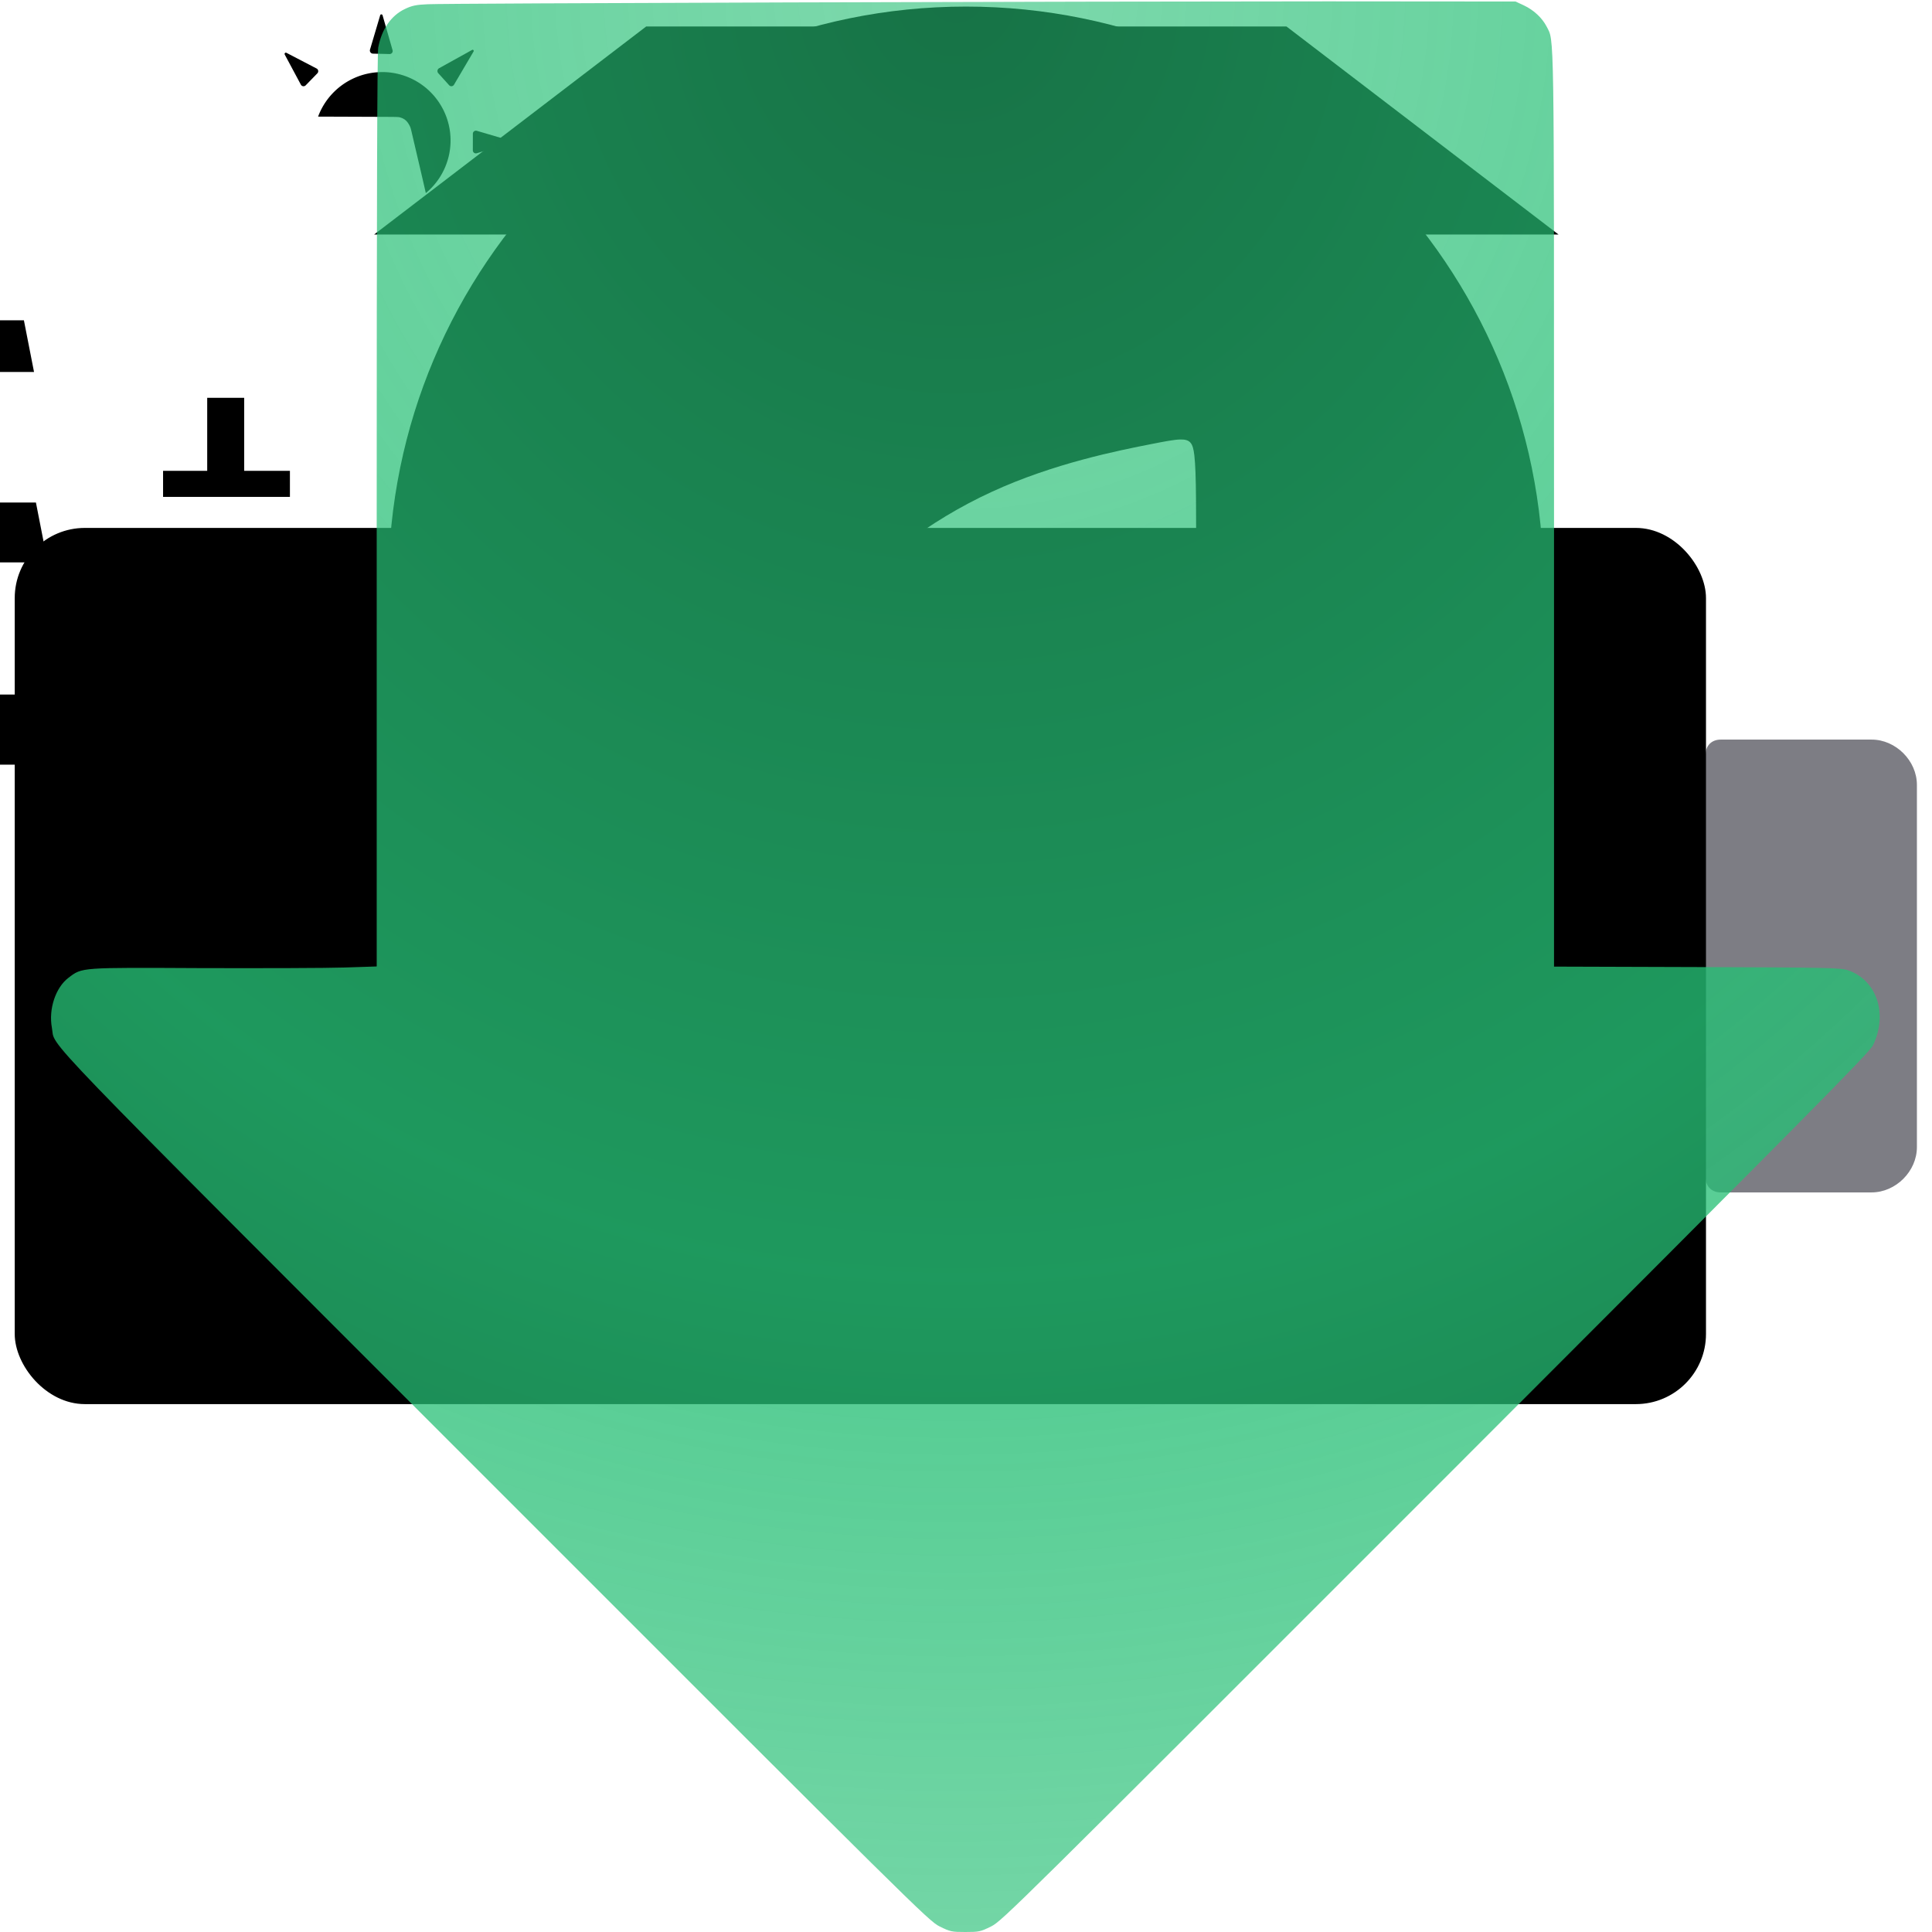 <svg xmlns="http://www.w3.org/2000/svg" xmlns:ns1="http://www.inkscape.org/namespaces/inkscape" xmlns:ns2="http://sodipodi.sourceforge.net/DTD/sodipodi-0.dtd" enable-background="new 0 0 64 64" version="1.1" viewBox="0 0 64 64" x="0px" xml:space="preserve" xmlns:xlink="http://www.w3.org/1999/xlink" y="0px">
    <g id="solar"><g><g><path transform="matrix(.103 0 0 .103 21.382 -5.805)" x="-200.89" y="46.759" width="130.345" height="130.345" d="m-190.59 100h109.54l16.6 77.104h-140.44z" stroke-linecap="round" stroke-linejoin="round" stroke-width="5.496" style="font-variation-settings:'wght' 500"/><g transform="matrix(.103 0 0 .1 21.382 -5.265)" stroke-width="1.982"><path x="-192.718" y="54.931" width="34" height="34" d="m-184.34 103.82h28.973l-0.956 17.126h-30.763z" style="font-variation-settings:'wght' 500"/><path x="-192.718" y="94.931" width="34" height="34" d="m-187.6 124.19h31.102l-1.106 19.826h-33.175z" style="font-variation-settings:'wght' 500"/><path x="-192.718" y="134.931" width="34" height="34" d="m-191.39 147.8h33.569l-1.296 23.218h-35.997z" style="font-variation-settings:'wght' 500"/><path x="-152.718" y="54.931" width="34" height="34" d="m-150.25 103.82h28.973l1.151 17.126h-30.763z" style="font-variation-settings:'wght' 500"/><path x="-152.718" y="94.931" width="34" height="34" d="m-151.01 124.19h31.102l1.332 19.826h-33.175z" style="font-variation-settings:'wght' 500"/><path x="-152.718" y="134.931" width="34" height="34" d="m-151.89 147.8h33.569l1.56 23.218h-35.997z" style="font-variation-settings:'wght' 500"/><path x="-112.718" y="54.931" width="34" height="34" d="m-116.16 103.82h28.973l3.257 17.126h-30.763z" style="font-variation-settings:'wght' 500"/><path x="-112.718" y="94.931" width="34" height="34" d="m-114.42 124.19h31.102l3.77 19.826h-33.175z" style="font-variation-settings:'wght' 500"/><path x="-112.718" y="134.931" width="34" height="34" d="m-112.4 147.8h33.569l4.415 23.218h-35.997z" style="font-variation-settings:'wght' 500"/></g><path d="m6.864 13.178v2.419h-1.462v0.863h4.202v-0.863h-1.515v-2.419z" stroke-linecap="round" stroke-linejoin="round" stroke-width=".566" style="font-variation-settings:'wght' 500"/></g><path d="m12.667 2.388a2.265 2.265 0 0 0-0.958 0.209 2.265 2.265 0 0 0-1.172 1.266c0.073 1.635e-4 0.135 2.452e-4 0.303 9.046e-4 0.459 0.002 1.378 0.005 1.853 0.007 0.475 0.002 0.505 0.003 0.558 0.018 0.053 0.015 0.127 0.043 0.189 0.098 0.062 0.055 0.111 0.137 0.139 0.197 0.028 0.059 0.035 0.096 0.13 0.505 0.094 0.403 0.274 1.165 0.397 1.708a2.265 2.265 0 0 0 0.61-2.695 2.265 2.265 0 0 0-2.049-1.315z" stroke-width=".027" style="font-variation-settings:'wght' 500"/><g stroke-width=".103"><path d="m9.432 1.807 0.535 0.998a0.1 0.1 0 0 0 0.159 0.022l0.387-0.398a0.101 0.101 0 0 0-0.026-0.16l-0.999-0.52a0.042 0.042 0 0 0-0.056 0.057z"/><path d="m12.672 0.503 0.332 1.159a0.1 0.1 0 0 1-0.099 0.128l-0.55-0.013a0.104 0.104 0 0 1-0.098-0.134l0.338-1.14a0.04 0.04 0 0 1 0.076 3.2953e-4z"/><path d="m14.547 2.259 1.091-0.605a0.037 0.037 0 0 1 0.05 0.051l-0.649 1.102a0.1 0.1 0 0 1-0.161 0.016l-0.359-0.397a0.108 0.108 0 0 1 0.028-0.167z"/><path d="m15.664 4.431-8.24e-4 0.55a0.101 0.101 0 0 0 0.13 0.096l1.11-0.34a0.041 0.041 0 0 0-4.12e-4 -0.078l-1.108-0.326a0.102 0.102 0 0 0-0.131 0.098z"/><path d="m14.347 6.833 0.342-0.308a0.107 0.107 0 0 1 0.166 0.029l0.544 1.012a0.036 0.036 0 0 1-0.051 0.048l-0.986-0.617a0.103 0.103 0 0 1-0.014-0.163z"/></g></g></g>

    <g id="light" transform="matrix(.43 0 0 .43 -2.341 -2.184)">
        <path d="m79.861 5.586c-24.573 5.103e-4 -44.493 19.921-44.492 44.494 0.039 7.569 2.009 15.004 5.723 21.6l0.029 0.047c2.534 4.836 4.914 9.624 6.637 13.75s2.634 7.542 3.289 11.051c0.655 3.509 1.054 7.113 2.785 8.938 1.732 1.824 4.796 1.871 9.412 1.895 4.533 0.023 10.56 0.023 16.615 0.023 6.056-3e-4 12.084-3.5e-4 16.617-0.023 4.616-0.024 7.68-0.07 9.412-1.895s2.128-5.428 2.783-8.938c0.655-3.509 1.568-6.925 3.291-11.051 1.723-4.126 4.096-8.897 6.63-13.733l0.037-0.064c3.715-6.596 5.685-14.03 5.725-21.6 5.6e-4 -24.574-19.92-44.495-44.494-44.494zm16.512 33.35c0.781-0.017 0.973 0.301 1.08 1.219 0.171 1.468 0.122 4.467 0.15 8.633s0.133 9.497-0.312 13.393c-0.446 3.895-1.442 6.354-2.641 9.006s-2.6 5.498-5.219 7.148c-2.619 1.65-6.457 2.105-8.316 2.82-1.859 0.716-1.739 1.69-1.602 4.412s0.295 7.192 0.023 9.496-0.972 2.444-2.17 2.529c-1.198 0.085-2.893 0.115-4.588 0.145l0.287-6.496c1.353-6.017 2.706-12.035 4.549-16.971s4.176-8.789 5.363-11.289c1.188-2.5 1.23-3.646 0.561-3.971-0.67-0.325-2.052 0.171-3.945 1.662-1.894 1.491-4.289 3.969-5.924 7.74s-2.49 8.817-3.754 8.402c-1.264-0.415-2.971-6.323-3.377-11.363-0.406-5.04 0.478-9.255 3.213-13.066 2.734-3.811 7.319-7.217 12.086-9.412 4.767-2.195 9.715-3.178 12.385-3.701 1.001-0.196 1.682-0.326 2.15-0.336z" stroke-width="1.014"/>
        <path x="55.78" y="112.309" width="48.5" height="11.014" d="m61.78 112.31h36.5a6 6 45 0 1 6 6 5.529 5.529 140.12 0 1-6 5.014h-36.5a6 6 45 0 1-6-6 5.529 5.529 140.12 0 1 6-5.014z"/>
        <path x="59.954" y="142.285" width="39.966" height="11.104" d="m65.954 142.29h27.966a6 6 45 0 1 6 6 5.57 5.57 139.61 0 1-6 5.104h-27.966a6 6 45 0 1-6-6 5.57 5.57 139.61 0 1 6-5.104z"/>
        <path x="54.78" y="127.25" width="50" height="10.999" d="m60.78 127.25h38a6 6 45 0 1 6 6 5.522 5.522 140.2 0 1-6 4.999h-38a6 6 45 0 1-6-6 5.522 5.522 140.2 0 1 6-4.999z"/>
    </g>

    <g id="grid" transform="matrix(.501 0 0 .501 11.597 0)"><g transform="translate(-16.934,-56.113)">
        <g transform="translate(-59.22,38.929)">

            <g stroke-width="3.5">
              <path d="m77.742 32.692 17.992-13.758h42.333l17.992 13.758"/>
              <path d="m78.8 31.634h76.2"/>
              <path d="m114.78 18.934-33.867 123.83"/>
              <path d="m118.49 18.934 33.867 123.83"/>
            </g>
            <path d="m76.154 142.49h10.054" stroke-width="5"/>
            <path d="m147.59 142.49h10.054" stroke-width="5"/>

          <path d="m80.917 32.692v10.583" stroke-linecap="round" stroke-width="3.5"/>
          <path d="m152.88 32.692v10.583" stroke-linecap="round" stroke-width="3.5"/>

            <g stroke-width="3">
              <path d="m76.154 35.867h10.583"/>
              <path d="m76.154 40.101h10.583"/>
              <path d="m147.06 35.867h10.583"/>
              <path d="m147.06 40.101h10.583"/>
            </g>
            <path d="m97.585 53.33h38.365" stroke-width="3.5"/>
            <path d="m88.325 91.959h57.15" stroke-width="4.272"/>
            <g stroke-width="3.5">
              <path d="m112.67 32.692 12.7 20.108"/>
              <path d="m121.13 32.692-12.7 20.108"/>
              <path d="m105.26 53.859 32.808 38.1"/>
              <path d="m128.54 53.859-32.808 38.1"/>
              <path d="m96.792 93.017 50.8 32.808"/>
              <path d="m136.48 93.017-50.8 32.808"/>
            </g>

        </g>
    </g></g>

    <g id="battery">
      <path d="m57 39.5c-0.3 0-0.5-0.2-0.5-0.5v-14c0-0.3 0.2-0.5 0.5-0.5h5c0.8 0 1.5 0.7 1.5 1.5v12c0 0.8-0.7 1.5-1.5 1.5h-5" fill="#7d7d84"/>
      <rect x=".488" y="17.488" width="56.025" height="29.025" ry="2.323" stroke-width="2"/>
    </g>

    <g id="arrow" transform="matrix(.005 0 0 -.005 1.679 64.025)">
      <defs>
        <radialGradient id="arrowEffect" cx="50%" cy="100%" r="110%" >
          <stop offset="0%" stop-color="rgba(38,191,117,.60)"/>
          <stop offset="60%" stop-color="rgba(38,191,117,.80)"/>
          <stop offset="100%" stop-color="rgba(38,191,117,.60)"/>
          <animate attributeName="r" dur="2000ms" repeatCount="indefinite" values="0%; 400%;" />
        </radialGradient>
      </defs>
      <path fill="url(#arrowEffect)" d="m4905 12789c-1270-4-2353-9-2405-12-77-3-106-9-152-31-92-43-155-134-178-256-7-35-10-1085-10-3070v-3018l-213-7c-116-4-540-5-942-4-813 4-795 6-887-64-85-64-133-207-110-331 27-141-186 79 2936-3044 2787-2788 2873-2874 2945-2910 71-35 80-37 171-37s100 2 171 37c72 36 158 122 2945 2910 2493 2495 2875 2880 2898 2929 99 208 24 431-167 496-48 16-125 18-999 21l-948 3v3027c0 3251 2 3100-49 3201-30 58-85 109-150 140l-56 26-1245 1c-685 0-2284-3-3555-7z"/></g>
</svg>
